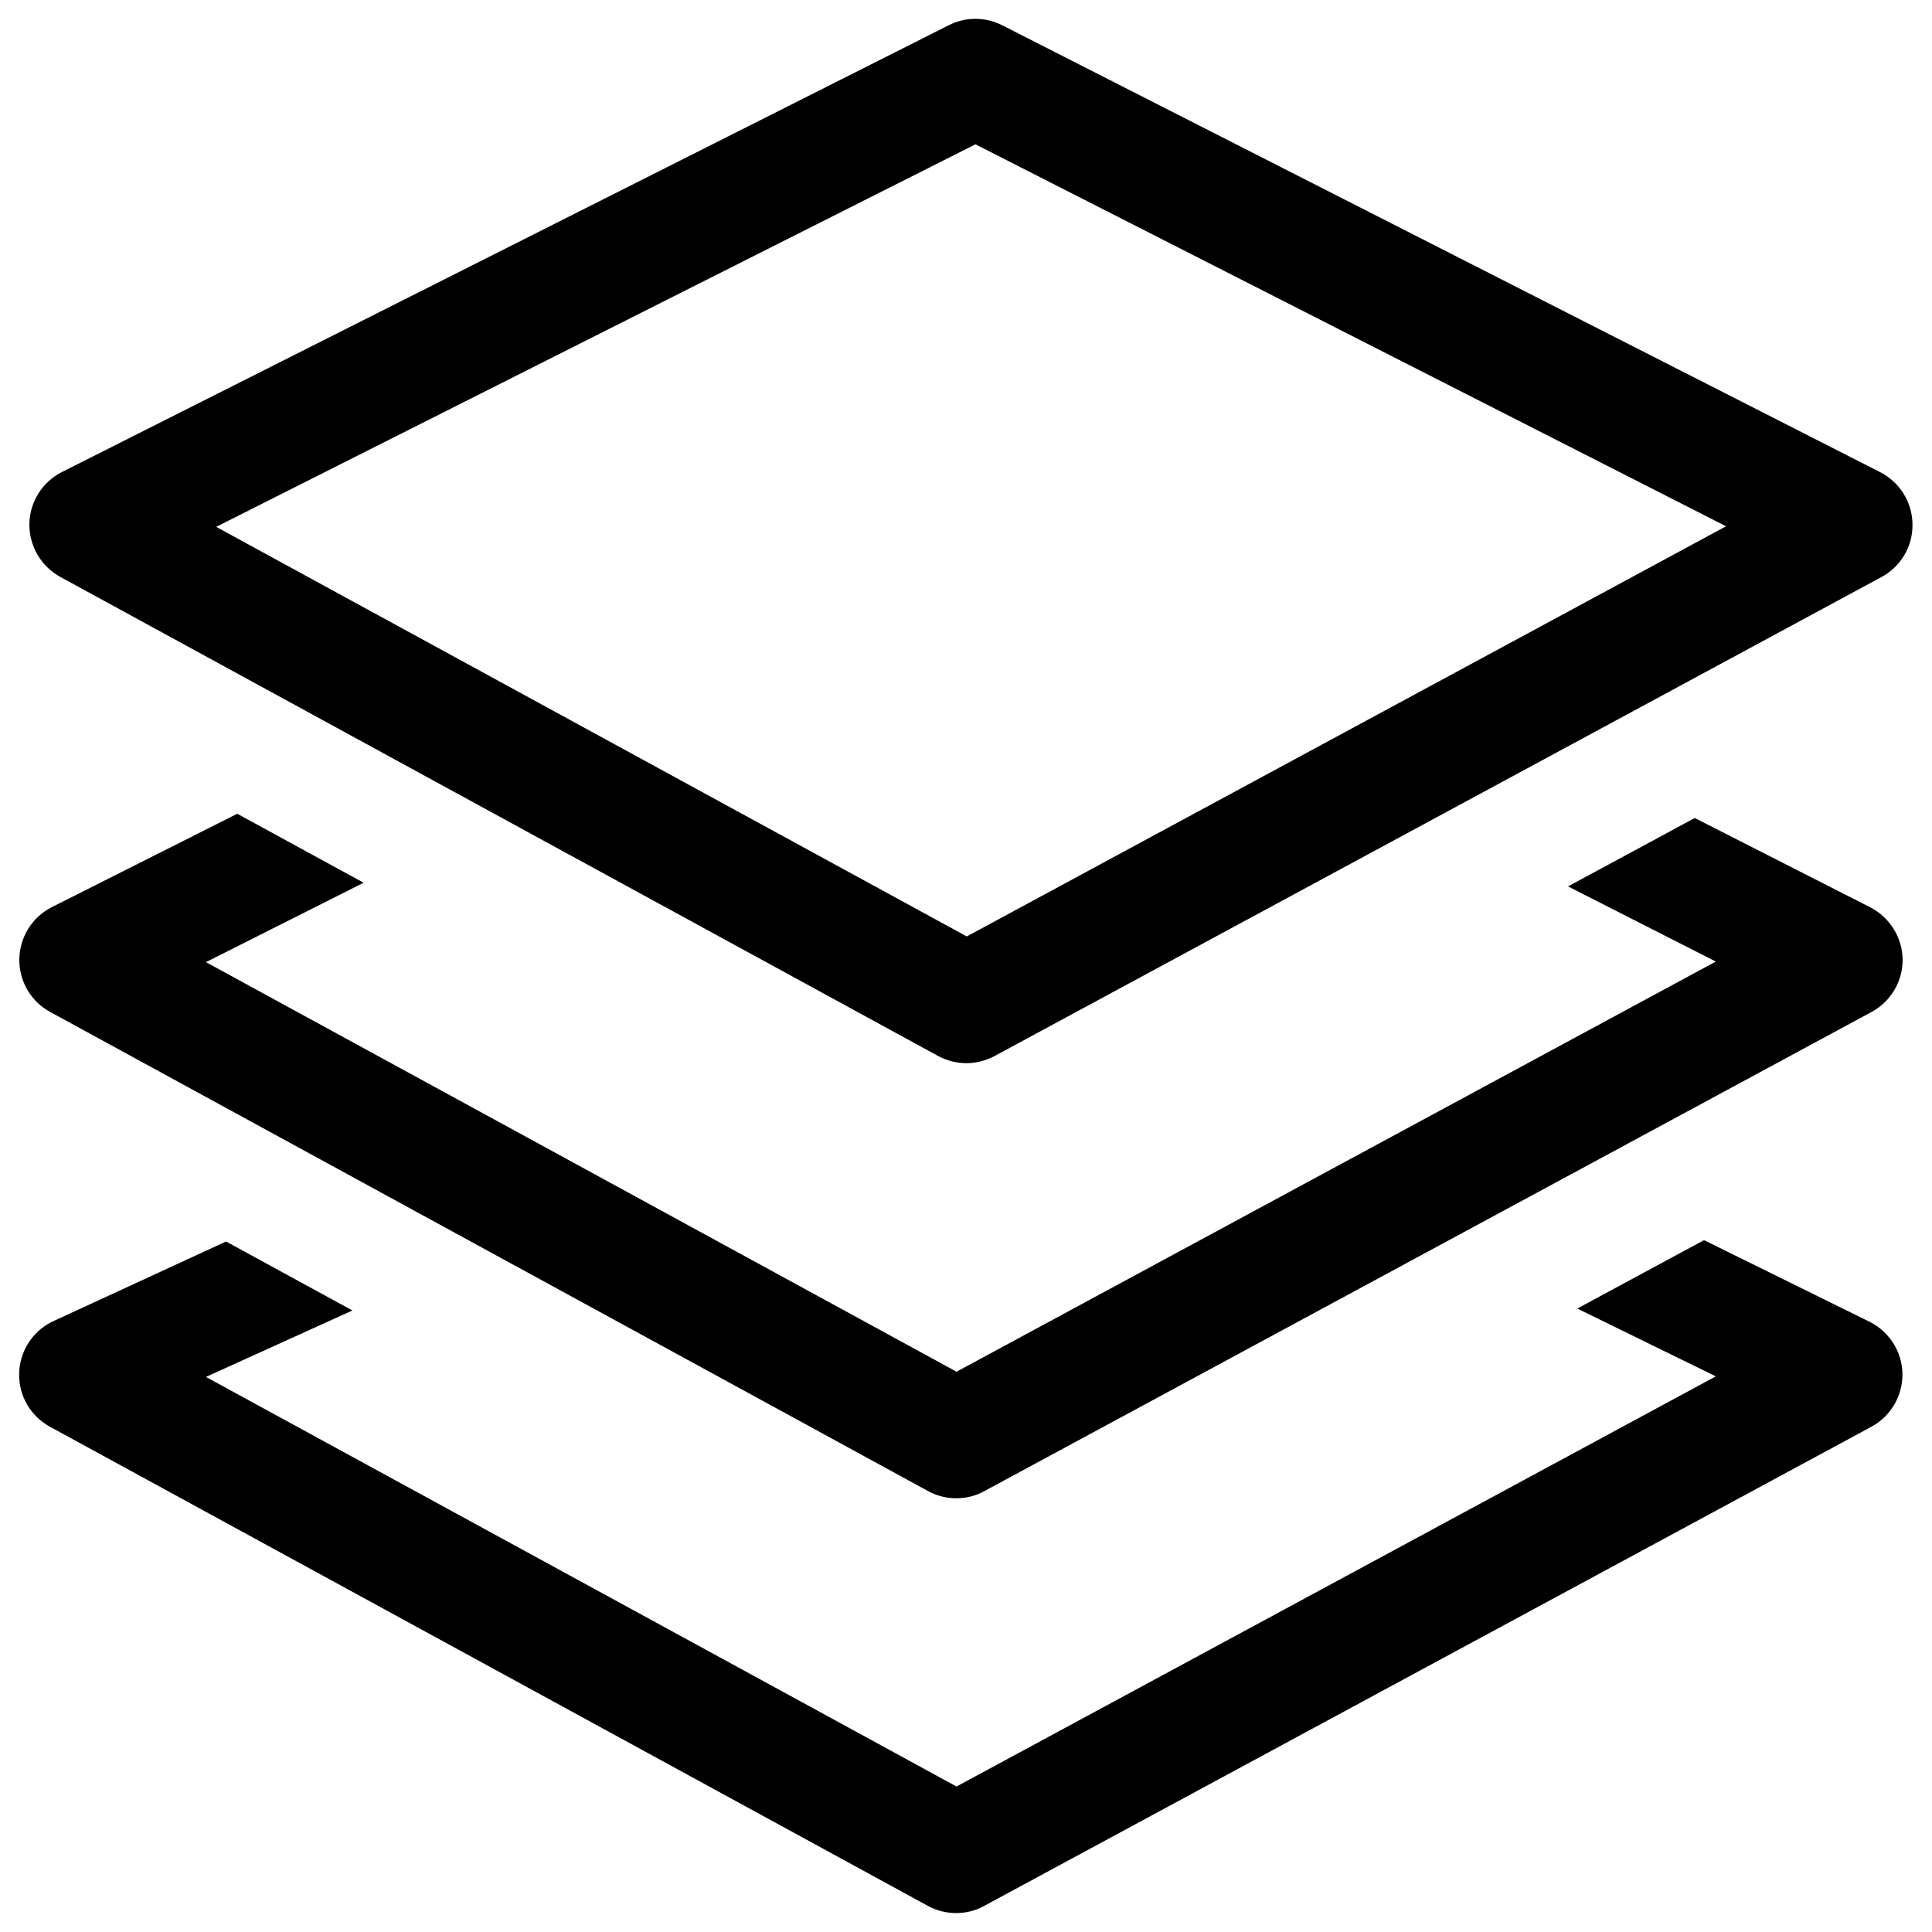 <?xml version="1.0" encoding="utf-8"?>
<!-- Svg Vector Icons : http://www.onlinewebfonts.com/icon -->
<!DOCTYPE svg PUBLIC "-//W3C//DTD SVG 1.1//EN" "http://www.w3.org/Graphics/SVG/1.1/DTD/svg11.dtd">
<svg version="1.1" xmlns="http://www.w3.org/2000/svg" xmlns:xlink="http://www.w3.org/1999/xlink" x="0px" y="0px" viewBox="0 0 1000 1000" enable-background="new 0 0 1000 1000" xml:space="preserve">
<g><path d="M500.2,550.3c-5,0-10.1-1.3-14.6-3.7l-454.4-248c-10-5.5-16.1-16-16-27.4c0.2-11.4,6.7-21.8,16.9-26.9L491.2,13c8.7-4.4,18.9-4.3,27.6,0.1l454.4,231.3c10.1,5.2,16.6,15.5,16.7,27c0.2,11.4-6.1,22-16.1,27.3l-459.2,248C510.2,549,505.2,550.3,500.2,550.3z M111.9,272.7l388.5,212l393-212.3L504.9,74.7L111.9,272.7z"/><path d="M968,469.6l-90.8-46.2l-65.6,35.4l76.5,38.9L495.1,710L106.6,498l81.6-41.1l-65.4-35.7l-95.9,48.3c-10.2,5.1-16.7,15.5-16.9,26.9c-0.2,11.4,6,22,16,27.4l454.4,248c4.6,2.5,9.6,3.7,14.6,3.7c5,0,10-1.2,14.5-3.7l459.2-248c10-5.4,16.2-15.9,16.1-27.3C984.6,485.2,978.1,474.8,968,469.6z"/><path d="M968,684.3l-86-42.4l-65.6,35.4l71.7,35.1l-393,212.3l-388.5-212l75.8-34.4l-65.4-35.7l-90.2,41.6c-10.2,5.1-16.7,15.5-16.9,26.9c-0.2,11.4,6,22,16,27.4l454.4,248c4.6,2.5,9.6,3.7,14.6,3.7c5,0,10-1.2,14.5-3.7l459.2-248c10-5.4,16.2-15.9,16.1-27.3C984.6,699.9,978.1,689.5,968,684.3z"/></g>
</svg>